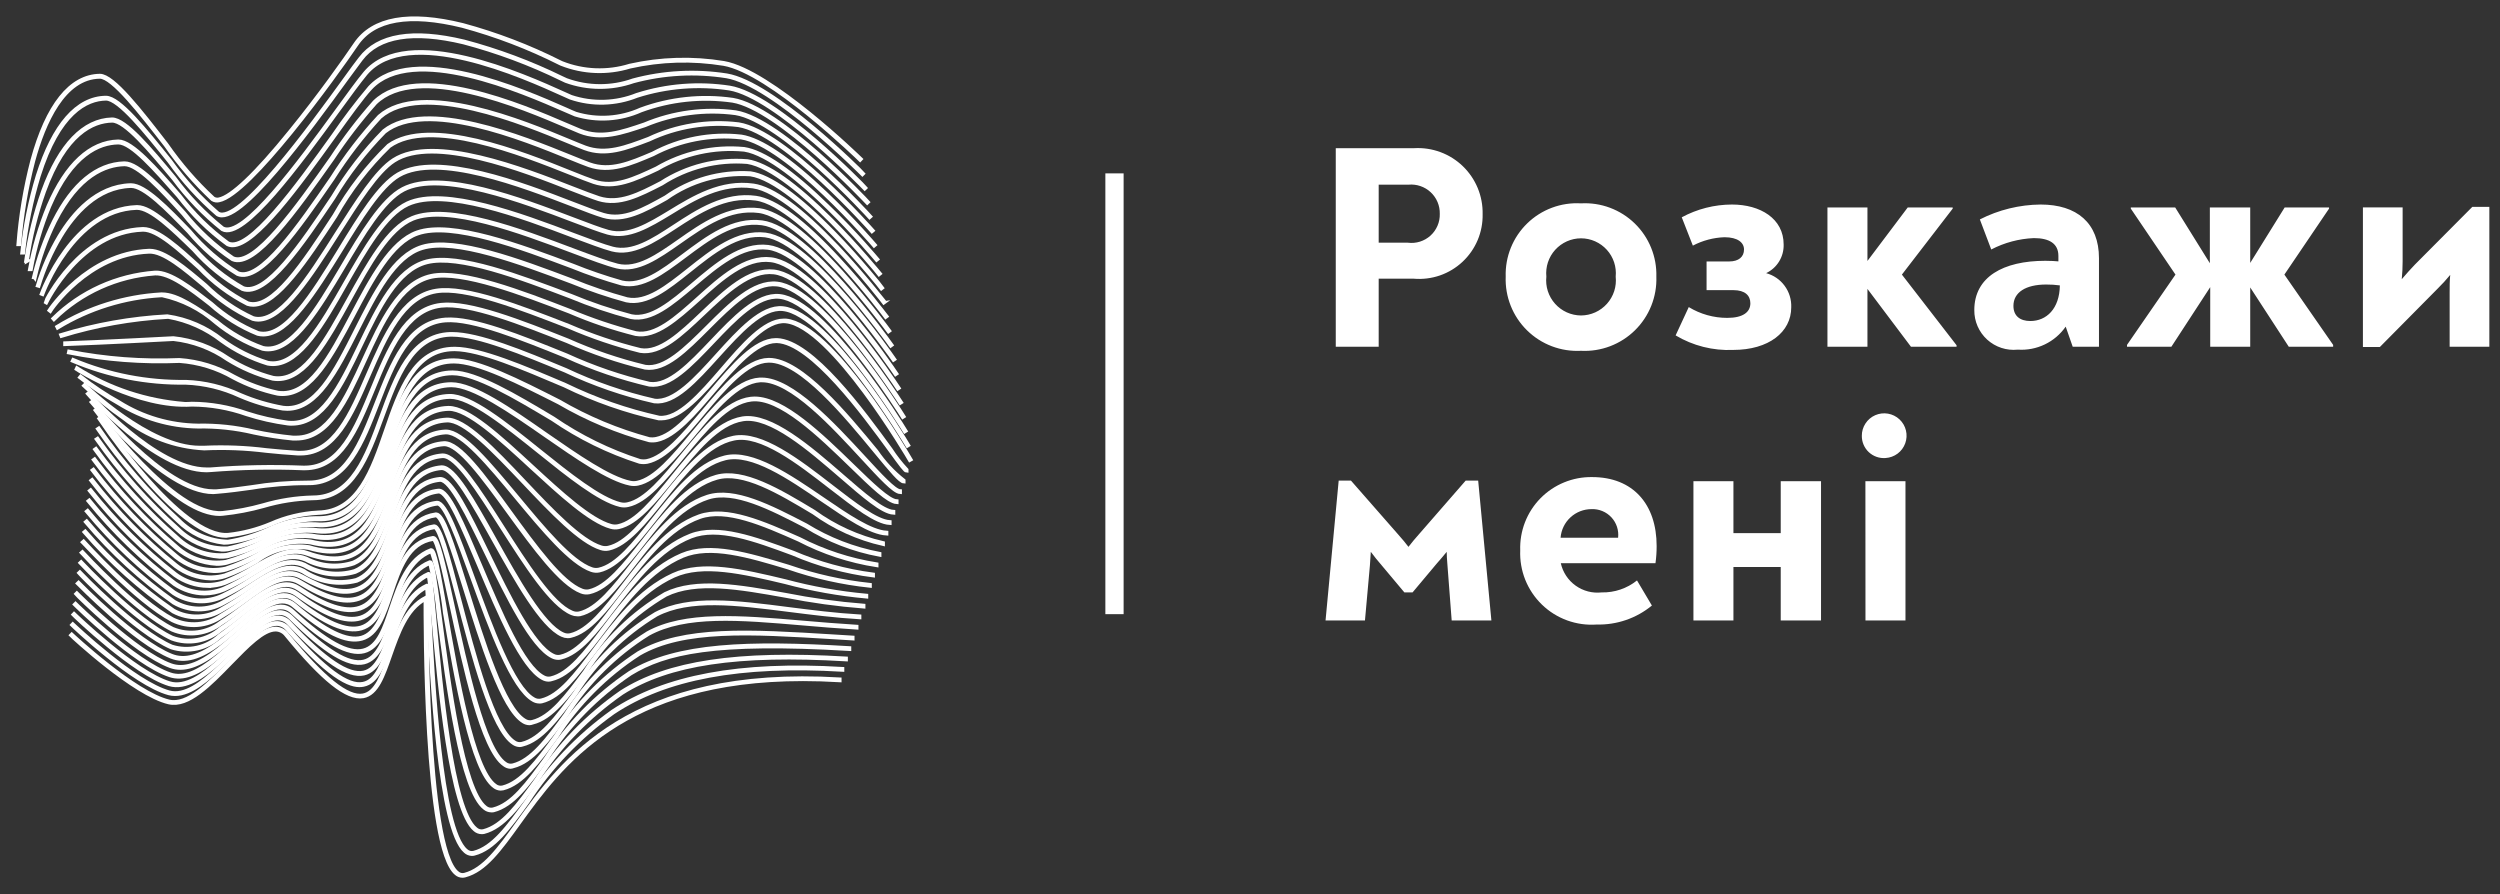 <svg width="137" height="49" viewBox="0 0 137 49" fill="none" xmlns="http://www.w3.org/2000/svg">
<rect x="0" y="0" width="137" height="49" fill="#333333" stroke="none"/>
<path d="M25.336 48C25.217 47.998 25.103 47.955 25.012 47.879C23.263 46.52 23.312 33.871 23.312 32.822C22.272 33.372 21.812 34.712 21.394 35.894C20.994 37.038 20.655 38.025 19.903 38.161C19.027 38.317 17.689 37.251 15.687 34.805C15.622 34.717 15.539 34.645 15.443 34.593C15.347 34.541 15.24 34.511 15.131 34.505H15.099C14.428 34.505 13.567 35.391 12.655 36.327C11.5 37.516 10.311 38.745 9.246 38.496C7.352 38.053 3.92 34.846 3.888 34.812L3.931 34.767C3.965 34.799 7.383 37.995 9.257 38.436C10.286 38.677 11.471 37.46 12.615 36.284C13.535 35.338 14.405 34.443 15.101 34.443H15.135C15.253 34.451 15.368 34.484 15.471 34.541C15.575 34.597 15.665 34.676 15.735 34.771C17.723 37.198 19.046 38.257 19.894 38.105C20.618 37.975 20.959 37.005 21.347 35.879C21.773 34.669 22.242 33.297 23.335 32.749L23.38 32.728V32.777C23.38 32.913 23.303 46.466 25.065 47.836C25.118 47.884 25.183 47.918 25.253 47.934C25.323 47.951 25.396 47.949 25.465 47.93C26.53 47.651 27.336 46.53 28.365 45.107C30.819 41.698 34.531 36.551 46.017 37.224V37.286C45.318 37.245 44.647 37.224 44.004 37.224C34.118 37.224 30.718 41.943 28.419 45.133C27.388 46.565 26.574 47.69 25.489 47.979C25.439 47.994 25.388 48.001 25.336 48Z" fill="white" stroke="white" stroke-width="0.2"/>
<path d="M25.862 46.805C25.727 46.801 25.599 46.749 25.5 46.658C24.085 45.458 23.663 37.19 23.482 33.658C23.444 32.906 23.412 32.301 23.39 32.167C22.301 32.695 21.835 34.053 21.421 35.252C21.027 36.396 20.688 37.383 19.915 37.534C19.37 37.641 18.343 37.442 15.754 34.489C15.686 34.403 15.6 34.332 15.502 34.281C15.404 34.231 15.297 34.202 15.187 34.197H15.159C14.484 34.197 13.627 35.049 12.722 35.94C12.454 36.206 12.174 36.481 11.897 36.74C11.081 37.494 10.131 38.231 9.253 37.997C7.335 37.486 3.978 34.279 3.946 34.247L3.989 34.202C4.023 34.234 7.379 37.43 9.271 37.937C10.123 38.167 11.056 37.437 11.86 36.695C12.137 36.439 12.414 36.164 12.682 35.895C13.611 34.977 14.482 34.11 15.194 34.135C15.311 34.141 15.426 34.172 15.53 34.225C15.635 34.278 15.727 34.353 15.801 34.444C17.757 36.675 19.059 37.644 19.901 37.467C20.64 37.322 20.966 36.351 21.36 35.224C21.786 34.003 22.26 32.616 23.39 32.088H23.403C23.454 32.088 23.458 32.088 23.537 33.652C23.716 37.176 24.137 45.43 25.537 46.608C25.593 46.661 25.661 46.7 25.735 46.721C25.809 46.741 25.888 46.743 25.963 46.725C27.018 46.45 27.827 45.332 28.85 43.915C30.101 41.996 31.698 40.327 33.561 38.993C36.442 37.075 40.561 36.313 46.168 36.649V36.711C40.577 36.379 36.468 37.137 33.598 39.055C31.743 40.381 30.154 42.043 28.911 43.955C27.88 45.38 27.064 46.512 25.988 46.789C25.947 46.8 25.904 46.805 25.862 46.805Z" fill="white" stroke="white" stroke-width="0.2"/>
<path d="M26.388 45.612C26.256 45.609 26.13 45.56 26.03 45.474C24.707 44.409 24.081 37.557 23.742 33.874C23.633 32.683 23.529 31.648 23.476 31.511C22.343 32.018 21.876 33.384 21.454 34.611C21.079 35.711 20.723 36.742 19.935 36.916C19.072 37.103 17.77 36.232 15.835 34.176C15.763 34.092 15.674 34.024 15.574 33.976C15.475 33.928 15.366 33.901 15.255 33.897H15.232C14.552 33.897 13.702 34.707 12.803 35.561C12.518 35.832 12.223 36.113 11.927 36.373C11.166 37.042 10.18 37.773 9.274 37.5C7.356 36.92 4.048 33.716 4.016 33.682L4.059 33.637C4.093 33.669 7.387 36.865 9.292 37.437C10.168 37.703 11.137 36.981 11.885 36.323C12.179 36.063 12.475 35.784 12.759 35.511C13.667 34.646 14.525 33.83 15.23 33.83H15.256C15.375 33.835 15.491 33.864 15.598 33.916C15.705 33.967 15.8 34.04 15.878 34.13C17.796 36.169 19.078 37.03 19.926 36.853C20.682 36.689 21.015 35.715 21.4 34.588C21.826 33.354 22.3 31.957 23.475 31.445H23.488C23.573 31.445 23.612 31.745 23.808 33.87C24.145 37.543 24.769 44.382 26.073 45.428C26.13 45.48 26.198 45.517 26.272 45.536C26.346 45.556 26.424 45.557 26.499 45.539C27.545 45.268 28.357 44.154 29.382 42.739C30.61 40.848 32.194 39.214 34.046 37.928C36.603 36.296 40.41 35.728 46.363 36.079V36.141C40.423 35.787 36.635 36.354 34.082 37.98C32.236 39.264 30.658 40.894 29.435 42.78C28.402 44.203 27.586 45.326 26.518 45.601C26.475 45.61 26.432 45.614 26.388 45.612V45.612Z" fill="white" stroke="white" stroke-width="0.2"/>
<path d="M26.912 44.418C26.784 44.414 26.661 44.368 26.563 44.286C25.285 43.323 24.543 37.596 24.045 33.808C23.963 32.812 23.802 31.825 23.564 30.855C22.379 31.339 21.904 32.732 21.485 33.961C21.108 35.061 20.754 36.107 19.945 36.305C19.093 36.505 17.814 35.73 15.925 33.861C15.164 33.107 14.061 34.115 12.895 35.182C12.595 35.459 12.279 35.747 11.964 36.009C10.848 36.942 10.027 37.251 9.305 37.009C7.373 36.37 4.128 33.157 4.096 33.125L4.139 33.082C4.171 33.114 7.405 36.31 9.325 36.951C10.025 37.188 10.816 36.883 11.925 35.965C12.238 35.703 12.551 35.417 12.854 35.14C14.043 34.053 15.166 33.024 15.969 33.821C17.838 35.675 19.097 36.446 19.934 36.25C20.71 36.067 21.061 35.04 21.425 33.95C21.851 32.704 22.33 31.293 23.556 30.801H23.567C23.703 30.801 23.81 31.538 24.11 33.809C24.577 37.359 25.356 43.299 26.603 44.249C26.661 44.298 26.73 44.333 26.804 44.35C26.878 44.367 26.955 44.367 27.029 44.349C28.069 44.085 28.88 42.971 29.907 41.562C31.11 39.699 32.679 38.1 34.52 36.862C37.096 35.294 41.031 35.183 46.549 35.511V35.573C39.124 35.13 36.454 35.758 34.556 36.915C32.719 38.147 31.154 39.742 29.956 41.602C28.921 43.021 28.105 44.142 27.044 44.412C27 44.419 26.956 44.422 26.912 44.418V44.418Z" fill="white" stroke="white" stroke-width="0.2"/>
<path d="M27.438 43.226C27.313 43.222 27.192 43.179 27.093 43.102C25.864 42.22 25.001 37.22 24.372 33.57C24.248 32.426 24.003 31.299 23.643 30.206C22.414 30.668 21.943 32.079 21.512 33.323C21.133 34.435 20.773 35.488 19.942 35.699C19.111 35.91 17.842 35.23 16.009 33.541C15.231 32.823 14.14 33.782 12.986 34.798C12.664 35.081 12.332 35.373 11.997 35.64C10.908 36.492 10.06 36.778 9.332 36.507C7.391 35.789 4.195 32.585 4.168 32.551L4.211 32.508C4.243 32.54 7.411 35.736 9.348 36.445C10.057 36.707 10.884 36.445 11.954 35.593C12.286 35.329 12.619 35.037 12.94 34.754C14.116 33.721 15.226 32.743 16.04 33.499C17.855 35.174 19.087 35.853 19.915 35.642C20.743 35.431 21.068 34.404 21.44 33.298C21.866 32.039 22.356 30.611 23.62 30.141H23.631C23.825 30.141 24.025 31.251 24.424 33.55C25.016 36.984 25.915 42.177 27.124 43.044C27.183 43.092 27.251 43.127 27.325 43.144C27.399 43.161 27.476 43.161 27.55 43.144C28.583 42.884 29.438 41.719 30.426 40.374C31.608 38.541 33.163 36.977 34.99 35.785C37.442 34.362 41.083 34.585 45.69 34.869L46.728 34.933V34.995L45.69 34.931C41.09 34.648 37.46 34.431 35.022 35.839C33.197 37.019 31.646 38.579 30.477 40.411C29.482 41.77 28.621 42.944 27.567 43.211C27.525 43.221 27.482 43.226 27.438 43.226V43.226Z" fill="white" stroke="white" stroke-width="0.2"/>
<path d="M27.968 42.03C27.847 42.023 27.731 41.978 27.636 41.904C26.436 41.094 25.454 36.526 24.736 33.19C24.35 31.396 23.95 29.54 23.736 29.54C22.355 29.753 21.882 31.181 21.426 32.553C21.047 33.693 20.689 34.769 19.826 35.007C18.963 35.245 17.81 34.666 16.106 33.207C15.306 32.525 14.233 33.435 13.093 34.4C12.752 34.688 12.401 34.986 12.045 35.252C10.969 36.057 10.127 36.292 9.373 35.989C7.415 35.207 4.294 32.003 4.26 31.971L4.305 31.928C4.337 31.96 7.448 35.156 9.395 35.928C10.122 36.22 10.95 35.988 12.007 35.197C12.361 34.931 12.712 34.634 13.053 34.345C14.212 33.363 15.309 32.428 16.147 33.152C17.811 34.577 19.01 35.163 19.812 34.94C20.614 34.717 20.999 33.649 21.372 32.524C21.834 31.135 22.312 29.699 23.731 29.471H23.742C23.993 29.471 24.281 30.749 24.807 33.171C25.523 36.497 26.507 41.054 27.681 41.847C27.741 41.892 27.81 41.924 27.884 41.94C27.958 41.955 28.034 41.954 28.107 41.936C29.134 41.68 29.993 40.517 30.983 39.166C32.136 37.359 33.677 35.831 35.493 34.692C37.53 33.573 40.53 33.814 43.977 34.11C44.932 34.191 45.92 34.276 46.943 34.338V34.4C45.918 34.338 44.932 34.255 43.975 34.172C40.538 33.878 37.568 33.622 35.525 34.747C33.715 35.881 32.181 37.406 31.034 39.208C30.034 40.565 29.172 41.737 28.124 41.997C28.074 42.016 28.021 42.027 27.968 42.03V42.03Z" fill="white" stroke="white" stroke-width="0.2"/>
<path d="M28.484 40.839C28.363 40.836 28.246 40.798 28.147 40.73C26.977 39.986 25.927 35.972 25.088 32.743C24.57 30.764 24.082 28.895 23.81 28.895C22.395 29.108 21.91 30.538 21.449 31.925C21.061 33.084 20.695 34.179 19.802 34.443C18.988 34.684 17.802 34.179 16.18 32.892C15.366 32.253 14.303 33.105 13.18 34.023C12.82 34.317 12.447 34.623 12.068 34.875C11.716 35.205 11.282 35.436 10.812 35.543C10.341 35.65 9.85 35.629 9.39 35.484C7.417 34.632 4.36 31.436 4.33 31.4L4.375 31.357C4.405 31.389 7.456 34.585 9.416 35.428C9.866 35.57 10.346 35.589 10.806 35.483C11.267 35.378 11.69 35.151 12.034 34.828C12.411 34.562 12.782 34.259 13.142 33.976C14.286 33.045 15.366 32.165 16.221 32.843C17.821 34.121 18.991 34.618 19.783 34.383C20.635 34.127 21.006 33.047 21.389 31.903C21.86 30.503 22.346 29.048 23.797 28.833C24.108 28.833 24.497 30.25 25.141 32.728C25.98 35.939 27.024 39.936 28.179 40.671C28.24 40.715 28.309 40.745 28.383 40.759C28.456 40.773 28.532 40.772 28.605 40.754C29.626 40.503 30.486 39.341 31.483 37.997C32.613 36.218 34.138 34.724 35.94 33.631C37.777 32.677 40.312 32.992 43.25 33.373C44.492 33.531 45.775 33.695 47.102 33.773V33.835C45.773 33.756 44.488 33.592 43.246 33.435C40.319 33.062 37.792 32.74 35.972 33.686C34.179 34.774 32.661 36.261 31.536 38.032C30.536 39.387 29.665 40.557 28.624 40.812C28.579 40.827 28.532 40.836 28.484 40.839V40.839Z" fill="white" stroke="white" stroke-width="0.2"/>
<path d="M29.015 39.642C28.898 39.639 28.784 39.605 28.685 39.542C27.528 38.85 26.385 35.176 25.468 32.223C24.829 30.18 24.232 28.249 23.885 28.249H23.872C22.421 28.449 21.931 29.898 21.456 31.304C21.056 32.486 20.678 33.604 19.756 33.893C18.951 34.149 17.804 33.718 16.256 32.581C15.423 31.97 14.424 32.751 13.273 33.646C12.894 33.946 12.5 34.251 12.097 34.517C11.733 34.83 11.292 35.039 10.82 35.123C10.348 35.207 9.861 35.163 9.412 34.996C7.428 34.076 4.431 30.875 4.401 30.844L4.446 30.801C4.476 30.833 7.467 34.025 9.438 34.939C9.878 35.102 10.354 35.144 10.815 35.06C11.277 34.977 11.708 34.771 12.063 34.464C12.463 34.2 12.856 33.893 13.235 33.597C14.362 32.715 15.427 31.897 16.299 32.532C17.842 33.659 18.964 34.085 19.759 33.838C20.65 33.557 21.022 32.455 21.417 31.281C21.899 29.858 22.395 28.388 23.882 28.181H23.901C24.276 28.181 24.753 29.643 25.544 32.197C26.458 35.139 27.596 38.797 28.744 39.479C28.806 39.521 28.876 39.549 28.949 39.562C29.022 39.576 29.098 39.573 29.17 39.556C30.186 39.309 31.051 38.148 32.053 36.805C33.161 35.056 34.669 33.596 36.453 32.544C38.153 31.715 40.531 32.144 43.053 32.593C44.464 32.874 45.891 33.072 47.325 33.185V33.247C45.888 33.134 44.459 32.936 43.045 32.655C40.533 32.205 38.16 31.779 36.483 32.6C34.708 33.644 33.208 35.094 32.105 36.833C31.097 38.186 30.226 39.353 29.188 39.603C29.133 39.625 29.074 39.638 29.015 39.642V39.642Z" fill="white" stroke="white" stroke-width="0.2"/>
<path d="M29.55 38.453C29.436 38.451 29.324 38.419 29.226 38.361C28.08 37.722 26.904 34.492 25.866 31.643C25.11 29.568 24.396 27.606 23.976 27.606H23.959C22.468 27.789 21.967 29.266 21.479 30.693C21.068 31.899 20.679 33.037 19.728 33.358C18.935 33.624 17.828 33.269 16.349 32.267C15.497 31.692 14.512 32.429 13.366 33.285C12.966 33.585 12.552 33.896 12.126 34.161C11.749 34.452 11.3 34.638 10.828 34.7C10.355 34.761 9.874 34.695 9.435 34.51C7.435 33.521 4.503 30.323 4.473 30.291L4.518 30.251C4.548 30.283 7.477 33.474 9.463 34.457C9.893 34.638 10.364 34.701 10.826 34.64C11.289 34.579 11.727 34.396 12.096 34.11C12.522 33.848 12.931 33.537 13.332 33.239C14.442 32.406 15.49 31.62 16.379 32.218C17.843 33.207 18.936 33.56 19.705 33.3C20.625 32.991 21.011 31.864 21.405 30.673C21.899 29.226 22.405 27.733 23.936 27.545H23.957C24.421 27.545 25.08 29.345 25.906 31.623C26.888 34.323 28.111 37.678 29.238 38.309C29.301 38.348 29.371 38.375 29.444 38.387C29.517 38.399 29.592 38.396 29.664 38.379C30.674 38.136 31.543 36.979 32.551 35.637C33.704 34.101 35.01 32.362 36.895 31.499C38.495 30.766 40.702 31.286 43.035 31.844C44.491 32.235 45.978 32.501 47.479 32.637V32.699C45.975 32.562 44.485 32.296 43.026 31.904C40.704 31.352 38.511 30.839 36.926 31.555C35.055 32.407 33.754 34.144 32.607 35.673C31.593 37.024 30.717 38.189 29.686 38.443C29.641 38.452 29.596 38.455 29.55 38.453V38.453Z" fill="white" stroke="white" stroke-width="0.2"/>
<path d="M30.063 37.255C29.952 37.253 29.843 37.224 29.746 37.17C28.608 36.578 27.356 33.614 26.252 30.991C25.372 28.909 24.552 26.943 24.045 26.943H24.026C22.498 27.113 21.979 28.618 21.469 30.073C21.043 31.307 20.64 32.473 19.662 32.821C18.884 33.098 17.823 32.81 16.417 31.939C15.543 31.398 14.576 32.097 13.456 32.906C13.036 33.22 12.6 33.512 12.15 33.782C11.76 34.055 11.304 34.218 10.829 34.256C10.354 34.293 9.878 34.203 9.45 33.995C7.441 32.93 4.567 29.734 4.537 29.708L4.582 29.668C4.612 29.7 7.482 32.889 9.482 33.942C9.902 34.143 10.367 34.229 10.831 34.191C11.294 34.154 11.74 33.995 12.122 33.729C12.57 33.46 13.004 33.168 13.422 32.855C14.513 32.067 15.553 31.325 16.452 31.886C17.841 32.738 18.885 33.032 19.652 32.762C20.602 32.423 21.001 31.271 21.423 30.052C21.932 28.58 22.458 27.052 24.023 26.882C24.564 26.822 25.333 28.652 26.313 30.966C27.413 33.566 28.657 36.523 29.779 37.104C29.904 37.176 30.051 37.198 30.192 37.166C31.198 36.927 32.073 35.766 33.085 34.43C34.235 32.909 35.539 31.183 37.37 30.407C38.915 29.753 40.992 30.381 43.201 31.046C44.65 31.548 46.151 31.883 47.675 32.046V32.108C46.151 31.945 44.65 31.609 43.201 31.108C41.007 30.445 38.94 29.83 37.412 30.469C35.599 31.238 34.299 32.955 33.151 34.469C32.13 35.818 31.251 36.983 30.221 37.228C30.17 37.244 30.117 37.253 30.063 37.255V37.255Z" fill="white" stroke="white" stroke-width="0.2"/>
<path d="M30.587 36.061C30.479 36.059 30.372 36.033 30.276 35.984C29.145 35.436 27.822 32.718 26.654 30.321C25.648 28.254 24.696 26.303 24.125 26.303H24.102C22.53 26.459 21.993 27.997 21.473 29.484C21.032 30.747 20.621 31.941 19.609 32.32C18.851 32.605 17.836 32.382 16.509 31.632C15.616 31.132 14.664 31.788 13.56 32.55C13.12 32.867 12.662 33.159 12.188 33.424C11.786 33.676 11.324 33.817 10.85 33.833C10.376 33.848 9.906 33.738 9.488 33.513C7.689 32.273 6.055 30.811 4.624 29.16L4.671 29.12C6.097 30.765 7.726 32.224 9.518 33.46C9.927 33.682 10.388 33.791 10.854 33.774C11.319 33.758 11.771 33.618 12.164 33.368C12.635 33.104 13.091 32.813 13.53 32.497C14.595 31.756 15.616 31.052 16.543 31.577C17.853 32.316 18.85 32.54 19.594 32.261C20.574 31.892 20.985 30.712 21.422 29.461C21.948 27.961 22.487 26.399 24.102 26.24H24.13C24.741 26.24 25.658 28.121 26.714 30.288C27.877 32.676 29.196 35.388 30.308 35.923C30.434 35.99 30.58 36.009 30.719 35.978C31.719 35.741 32.602 34.587 33.619 33.249C34.767 31.743 36.069 30.034 37.842 29.342C39.342 28.756 41.342 29.495 43.462 30.279C44.862 30.878 46.337 31.282 47.847 31.479V31.541C46.332 31.347 44.851 30.943 43.447 30.341C41.342 29.561 39.352 28.826 37.871 29.404C36.113 30.09 34.818 31.79 33.671 33.29C32.644 34.639 31.753 35.802 30.733 36.043C30.685 36.055 30.636 36.061 30.587 36.061V36.061Z" fill="white" stroke="white" stroke-width="0.2"/>
<path d="M31.11 34.873C31.006 34.871 30.904 34.847 30.81 34.803C29.683 34.303 28.292 31.803 27.062 29.609C25.929 27.579 24.855 25.659 24.207 25.659H24.179C22.562 25.802 22.004 27.376 21.465 28.902C21.007 30.202 20.574 31.42 19.547 31.832C19.047 31.959 18.526 31.98 18.017 31.892C17.508 31.803 17.024 31.609 16.596 31.321C15.682 30.854 14.747 31.474 13.662 32.195C13.202 32.515 12.721 32.805 12.224 33.064C11.808 33.293 11.339 33.41 10.864 33.404C10.389 33.397 9.924 33.267 9.514 33.026C7.731 31.759 6.114 30.274 4.701 28.605L4.748 28.565C6.158 30.229 7.771 31.709 9.548 32.973C9.949 33.208 10.405 33.335 10.87 33.342C11.335 33.348 11.794 33.233 12.201 33.009C12.696 32.751 13.175 32.462 13.633 32.144C14.685 31.444 15.683 30.785 16.626 31.268C17.045 31.554 17.521 31.747 18.021 31.835C18.521 31.923 19.034 31.903 19.526 31.777C20.532 31.377 20.96 30.166 21.414 28.884C21.959 27.341 22.524 25.748 24.184 25.601H24.216C24.902 25.601 25.933 27.448 27.126 29.583C28.349 31.773 29.736 34.255 30.844 34.752C30.971 34.814 31.115 34.831 31.253 34.801C32.253 34.569 33.181 33.359 34.165 32.076C35.311 30.585 36.611 28.893 38.324 28.286C39.815 27.76 41.837 28.659 43.804 29.53C45.133 30.217 46.563 30.686 48.04 30.919V30.981C46.553 30.749 45.114 30.276 43.779 29.581C41.823 28.716 39.801 27.821 38.344 28.339C36.644 28.939 35.361 30.625 34.213 32.11C33.178 33.457 32.285 34.62 31.264 34.856C31.213 34.868 31.162 34.874 31.11 34.873V34.873Z" fill="white" stroke="white" stroke-width="0.2"/>
<path d="M31.631 33.674C31.53 33.673 31.43 33.652 31.337 33.612C30.212 33.15 28.817 30.964 27.468 28.852C26.205 26.873 25.011 25.002 24.283 25.002H24.251C22.585 25.13 22.005 26.749 21.451 28.317C20.997 29.595 20.526 30.899 19.472 31.345C19.007 31.484 18.517 31.525 18.035 31.465C17.553 31.404 17.089 31.245 16.672 30.996C15.737 30.57 14.818 31.152 13.755 31.827C13.276 32.146 12.774 32.431 12.255 32.679C11.823 32.889 11.344 32.985 10.865 32.956C10.385 32.927 9.921 32.775 9.518 32.514C7.753 31.219 6.153 29.712 4.754 28.027L4.801 27.989C6.196 29.668 7.79 31.171 9.55 32.463C9.942 32.715 10.393 32.863 10.858 32.892C11.324 32.92 11.789 32.829 12.209 32.627C12.725 32.378 13.224 32.094 13.7 31.775C14.733 31.117 15.711 30.497 16.683 30.94C17.092 31.184 17.548 31.341 18.021 31.401C18.493 31.461 18.974 31.423 19.431 31.289C20.462 30.863 20.905 29.612 21.376 28.306C21.943 26.721 22.529 25.082 24.233 24.95H24.267C25.03 24.95 26.234 26.836 27.505 28.828C28.847 30.928 30.236 33.108 31.34 33.564C31.468 33.621 31.61 33.637 31.747 33.607C32.742 33.379 33.679 32.169 34.672 30.888C35.818 29.414 37.118 27.745 38.773 27.214C40.243 26.745 42.237 27.779 44.168 28.78C45.406 29.544 46.772 30.074 48.201 30.346V30.408C46.765 30.141 45.392 29.608 44.153 28.836C42.235 27.841 40.253 26.814 38.805 27.274C37.169 27.796 35.878 29.46 34.74 30.928C33.74 32.217 32.795 33.436 31.781 33.668C31.731 33.676 31.681 33.678 31.631 33.674V33.674Z" fill="white" stroke="white" stroke-width="0.2"/>
<path d="M11.204 32.53C10.617 32.522 10.046 32.342 9.559 32.014C7.811 30.69 6.228 29.161 4.844 27.459L4.891 27.421C6.27 29.118 7.848 30.643 9.591 31.963C9.975 32.232 10.421 32.4 10.887 32.452C11.353 32.503 11.825 32.436 12.258 32.257C12.802 32.014 13.325 31.73 13.824 31.405C14.838 30.789 15.797 30.205 16.779 30.605C17.175 30.813 17.608 30.939 18.054 30.975C18.499 31.012 18.948 30.958 19.372 30.818C20.425 30.349 20.885 29.073 21.372 27.718C21.962 26.084 22.572 24.396 24.327 24.279C25.162 24.226 26.509 26.071 27.927 28.025C29.345 29.979 30.778 31.939 31.886 32.356C32.013 32.407 32.152 32.42 32.286 32.392C33.277 32.168 34.223 30.958 35.226 29.68C36.368 28.221 37.663 26.569 39.255 26.12C40.727 25.707 42.7 26.887 44.607 28.037C45.74 28.86 47.028 29.444 48.393 29.756V29.818C47.018 29.506 45.72 28.918 44.579 28.09C42.679 26.954 40.721 25.78 39.279 26.19C37.705 26.633 36.418 28.278 35.279 29.729C34.271 31.007 33.317 32.235 32.296 32.463C32.148 32.495 31.995 32.482 31.855 32.425C30.728 31.999 29.275 30.005 27.869 28.074C26.463 26.143 25.159 24.352 24.351 24.352H24.317C22.602 24.465 21.999 26.135 21.417 27.752C20.946 29.052 20.46 30.402 19.384 30.882C18.953 31.03 18.496 31.087 18.042 31.051C17.588 31.014 17.146 30.884 16.744 30.669C15.79 30.279 14.888 30.829 13.844 31.464C13.342 31.789 12.816 32.074 12.27 32.316C11.932 32.456 11.57 32.528 11.204 32.53V32.53Z" fill="white" stroke="white" stroke-width="0.2"/>
<path d="M11.378 32.117C10.733 32.102 10.108 31.893 9.584 31.517C7.852 30.166 6.285 28.615 4.918 26.896L4.965 26.858C6.329 28.572 7.891 30.119 9.618 31.466C9.995 31.75 10.436 31.937 10.902 32.011C11.368 32.086 11.845 32.045 12.292 31.892C12.859 31.664 13.406 31.388 13.926 31.067C14.921 30.49 15.858 29.946 16.86 30.302C19.826 31.367 20.565 29.326 21.345 27.176C21.959 25.489 22.591 23.742 24.402 23.641H24.436C25.352 23.641 26.801 25.386 28.336 27.231C29.795 28.987 31.302 30.802 32.416 31.181C32.544 31.228 32.683 31.237 32.816 31.209C33.805 30.996 34.759 29.782 35.771 28.503C36.971 26.992 38.202 25.431 39.734 25.058C41.225 24.698 43.271 26.102 45.082 27.34C46.431 28.263 47.707 29.134 48.582 29.185V29.247C47.687 29.194 46.407 28.318 45.049 27.391C43.249 26.16 41.214 24.766 39.749 25.12C38.238 25.486 37.009 27.038 35.82 28.544C34.802 29.822 33.841 31.044 32.837 31.271C32.695 31.301 32.547 31.29 32.411 31.241C31.282 30.855 29.767 29.034 28.303 27.272C26.78 25.438 25.339 23.703 24.453 23.703H24.417C22.647 23.803 22.017 25.527 21.417 27.197C20.661 29.281 19.877 31.437 16.853 30.359C15.879 30.012 14.995 30.525 13.97 31.12C13.447 31.443 12.898 31.72 12.327 31.949C12.022 32.061 11.7 32.116 11.375 32.113L11.378 32.117Z" fill="white" stroke="white" stroke-width="0.2"/>
<path d="M11.553 31.706C10.852 31.684 10.174 31.445 9.614 31.022C7.898 29.645 6.348 28.072 4.997 26.335L5.046 26.297C6.393 28.029 7.936 29.599 9.646 30.974C10.016 31.273 10.453 31.48 10.919 31.575C11.385 31.671 11.868 31.653 12.326 31.524C12.916 31.311 13.486 31.043 14.026 30.724C14.435 30.409 14.904 30.18 15.404 30.052C15.905 29.924 16.426 29.898 16.936 29.978C19.776 30.845 20.522 28.796 21.312 26.629C21.951 24.88 22.612 23.073 24.474 22.988C25.465 22.945 27.056 24.622 28.735 26.397C30.25 27.997 31.818 29.646 32.935 29.989C33.064 30.031 33.202 30.039 33.335 30.01C34.319 29.797 35.284 28.587 36.305 27.31C37.498 25.819 38.732 24.276 40.2 23.98C41.706 23.68 43.762 25.258 45.578 26.669C46.837 27.643 48.026 28.561 48.759 28.606V28.668C48.007 28.623 46.865 27.741 45.544 26.719C43.744 25.319 41.696 23.736 40.218 24.041C38.773 24.333 37.546 25.867 36.36 27.35C35.331 28.628 34.36 29.85 33.36 30.071C33.218 30.101 33.072 30.093 32.934 30.048C31.801 29.701 30.228 28.048 28.707 26.441C27.03 24.675 25.447 23.004 24.486 23.049C22.66 23.132 22.008 24.92 21.377 26.649C20.612 28.749 19.822 30.91 16.926 30.037C16.424 29.956 15.911 29.98 15.419 30.105C14.926 30.231 14.465 30.457 14.063 30.768C13.518 31.091 12.944 31.363 12.348 31.578C12.091 31.663 11.823 31.706 11.553 31.706V31.706Z" fill="white" stroke="white" stroke-width="0.2"/>
<path d="M11.727 31.301C10.965 31.269 10.233 30.997 9.635 30.525C7.934 29.121 6.401 27.526 5.067 25.77L5.116 25.734C6.447 27.485 7.975 29.077 9.671 30.477C10.036 30.79 10.469 31.014 10.936 31.132C11.402 31.25 11.89 31.258 12.36 31.155C12.979 30.956 13.575 30.695 14.141 30.375C14.977 29.78 16.008 29.527 17.024 29.666C19.74 30.354 20.49 28.29 21.285 26.104C21.948 24.289 22.629 22.412 24.555 22.346H24.591C25.656 22.346 27.361 23.908 29.148 25.559C30.72 27.008 32.348 28.506 33.475 28.812C33.605 28.85 33.742 28.855 33.875 28.827C34.857 28.614 35.831 27.41 36.858 26.136C38.049 24.666 39.278 23.153 40.693 22.921C42.233 22.676 44.398 24.555 46.137 26.066C47.337 27.108 48.374 28.009 48.962 28.043V28.105C48.353 28.069 47.309 27.161 46.101 26.113C44.371 24.622 42.219 22.742 40.709 22.983C39.328 23.196 38.109 24.715 36.921 26.183C35.883 27.461 34.903 28.678 33.9 28.895C33.759 28.925 33.613 28.92 33.474 28.88C32.332 28.569 30.704 27.067 29.123 25.614C27.423 24.042 25.652 22.414 24.606 22.414H24.572C22.686 22.48 22.015 24.332 21.357 26.134C20.586 28.25 19.787 30.434 17.021 29.734C16.02 29.6 15.006 29.85 14.183 30.434C13.614 30.756 13.014 31.019 12.391 31.218C12.175 31.277 11.951 31.305 11.727 31.301V31.301Z" fill="white" stroke="white" stroke-width="0.2"/>
<path d="M11.865 30.905C11.052 30.858 10.276 30.55 9.653 30.025C7.968 28.594 6.452 26.976 5.134 25.201L5.183 25.165C6.498 26.934 8.009 28.548 9.689 29.976C10.05 30.303 10.481 30.545 10.948 30.684C11.415 30.824 11.907 30.857 12.389 30.781C13.035 30.6 13.659 30.347 14.249 30.029C15.091 29.479 16.098 29.236 17.098 29.343C19.691 29.865 20.481 27.685 21.246 25.578C21.932 23.69 22.639 21.743 24.627 21.69C25.769 21.664 27.687 23.198 29.542 24.69C31.174 25.998 32.864 27.353 34.001 27.624C34.133 27.655 34.269 27.655 34.401 27.624C35.381 27.411 36.365 26.214 37.401 24.942C38.588 23.491 39.817 21.993 41.157 21.842C41.223 21.834 41.29 21.831 41.357 21.831C42.927 21.831 45.017 23.861 46.709 25.506C47.774 26.541 48.695 27.436 49.14 27.462V27.524C48.671 27.496 47.787 26.638 46.669 25.551C44.916 23.851 42.73 21.716 41.169 21.903C39.852 22.054 38.634 23.544 37.453 24.984C36.405 26.262 35.414 27.472 34.415 27.684C34.275 27.717 34.129 27.717 33.989 27.684C32.839 27.411 31.145 26.052 29.515 24.74C27.685 23.274 25.795 21.757 24.67 21.757H24.64C22.695 21.806 21.994 23.736 21.316 25.605C20.543 27.736 19.739 29.943 17.097 29.41C16.11 29.303 15.116 29.545 14.287 30.092C13.692 30.412 13.064 30.666 12.414 30.848C12.236 30.89 12.054 30.91 11.871 30.908L11.865 30.905Z" fill="white" stroke="white" stroke-width="0.2"/>
<path d="M12.024 30.515C11.156 30.45 10.333 30.104 9.68 29.529C8.006 28.072 6.505 26.428 5.206 24.629L5.255 24.593C6.555 26.38 8.05 28.016 9.714 29.47C10.071 29.81 10.497 30.069 10.963 30.23C11.428 30.391 11.923 30.45 12.414 30.403C13.09 30.241 13.744 29.999 14.363 29.683C15.207 29.176 16.187 28.943 17.169 29.016C19.662 29.395 20.45 27.205 21.217 25.074C21.924 23.11 22.657 21.079 24.707 21.047H24.733C25.95 21.047 27.974 22.447 29.933 23.817C31.633 24.995 33.385 26.212 34.533 26.446C34.663 26.474 34.797 26.474 34.927 26.446C35.905 26.233 36.898 25.046 37.948 23.774C39.133 22.344 40.358 20.868 41.636 20.791H41.743C43.394 20.791 45.665 23.256 47.336 25.067C48.236 26.047 49.019 26.893 49.326 26.912V26.974C48.994 26.955 48.244 26.141 47.293 25.11C45.631 23.31 43.371 20.849 41.754 20.849H41.654C40.401 20.934 39.185 22.4 38.009 23.819C36.944 25.097 35.951 26.301 34.954 26.512C34.814 26.542 34.668 26.542 34.528 26.512C33.365 26.276 31.605 25.055 29.903 23.872C27.954 22.519 25.936 21.119 24.739 21.119H24.716C22.709 21.151 21.985 23.16 21.284 25.105C20.508 27.255 19.71 29.479 17.184 29.105C16.215 29.036 15.247 29.268 14.414 29.768C13.791 30.086 13.132 30.329 12.452 30.492C12.31 30.515 12.167 30.522 12.024 30.515V30.515Z" fill="white" stroke="white" stroke-width="0.2"/>
<path d="M12.162 30.129C11.247 30.044 10.385 29.657 9.714 29.029C8.058 27.548 6.575 25.885 5.293 24.071L5.344 24.037C6.623 25.846 8.103 27.505 9.754 28.982C10.11 29.335 10.533 29.611 10.999 29.794C11.465 29.977 11.964 30.063 12.464 30.047C13.174 29.905 13.864 29.674 14.516 29.359C15.358 28.898 16.31 28.677 17.269 28.72C19.636 28.944 20.429 26.72 21.196 24.576C21.925 22.531 22.687 20.417 24.796 20.402H24.809C26.087 20.402 28.239 21.68 30.309 22.916C31.774 23.924 33.377 24.713 35.07 25.257C35.2 25.282 35.333 25.282 35.462 25.257C36.438 25.044 37.439 23.857 38.5 22.596C39.68 21.19 40.9 19.735 42.122 19.713H42.143C43.899 19.713 46.385 22.73 48.032 24.73C48.444 25.337 48.947 25.876 49.523 26.33V26.392C49.329 26.381 48.867 25.83 47.995 24.773C46.354 22.781 43.881 19.773 42.153 19.773H42.115C40.926 19.794 39.715 21.237 38.542 22.634C37.477 23.912 36.465 25.108 35.47 25.314C35.333 25.34 35.192 25.34 35.055 25.314C33.355 24.771 31.743 23.981 30.272 22.97C28.205 21.739 26.072 20.464 24.799 20.464H24.786C22.715 20.477 21.969 22.571 21.247 24.595C20.474 26.764 19.673 29.007 17.259 28.779C16.311 28.749 15.372 28.97 14.536 29.418C13.88 29.735 13.186 29.968 12.471 30.11C12.369 30.125 12.265 30.131 12.162 30.129V30.129Z" fill="white" stroke="white" stroke-width="0.2"/>
<path d="M12.276 29.75C11.316 29.641 10.421 29.213 9.734 28.533C8.094 27.026 6.628 25.34 5.362 23.507L5.413 23.473C6.674 25.303 8.138 26.985 9.776 28.486C10.492 29.221 11.466 29.649 12.492 29.677C13.241 29.558 13.971 29.339 14.661 29.025C15.495 28.614 16.411 28.396 17.341 28.386C19.61 28.475 20.4 26.232 21.161 24.063C21.907 21.932 22.678 19.738 24.849 19.738C26.198 19.738 28.449 20.884 30.636 21.992C32.185 22.897 33.847 23.592 35.579 24.059C35.709 24.076 35.841 24.071 35.969 24.044C36.941 23.844 37.997 22.602 39.02 21.398C40.181 20.032 41.381 18.628 42.52 18.628H42.576C44.494 18.698 47.306 22.555 48.814 24.628C49.071 25.025 49.363 25.398 49.685 25.744V25.806C49.602 25.806 49.393 25.523 48.769 24.666C47.369 22.748 44.469 18.766 42.578 18.7H42.544C41.43 18.7 40.239 20.1 39.086 21.455C38.057 22.665 36.994 23.916 36.001 24.12C35.866 24.148 35.727 24.153 35.59 24.135C33.851 23.669 32.182 22.972 30.628 22.064C28.453 20.964 26.203 19.821 24.875 19.818C22.744 19.818 21.982 21.995 21.253 24.103C20.484 26.293 19.685 28.558 17.373 28.466H17.207C16.342 28.505 15.495 28.722 14.719 29.105C14.013 29.416 13.267 29.629 12.503 29.738C12.428 29.747 12.352 29.751 12.276 29.75V29.75Z" fill="white" stroke="white" stroke-width="0.2"/>
<path d="M12.392 29.373C11.292 29.373 9.808 28.318 7.977 26.237C7.067 25.19 6.219 24.09 5.439 22.943L5.49 22.909C5.535 22.975 9.915 29.531 12.521 29.301C13.321 29.212 14.104 29.008 14.845 28.696C15.661 28.335 16.536 28.126 17.427 28.078C19.613 28.04 20.395 25.771 21.149 23.578C21.903 21.385 22.692 19.104 24.903 19.104H24.939C26.345 19.119 28.693 20.118 30.962 21.083C32.606 21.883 34.337 22.487 36.122 22.883C37.187 22.992 38.404 21.592 39.574 20.235C40.707 18.918 41.879 17.559 42.951 17.559H43.066C45.595 17.795 49.735 24.884 49.909 25.184L49.856 25.214C49.813 25.139 45.556 17.853 43.056 17.614C41.991 17.514 40.781 18.914 39.617 20.264C38.477 21.574 37.305 22.936 36.234 22.936C36.191 22.938 36.149 22.938 36.106 22.936C34.314 22.543 32.576 21.935 30.929 21.127C28.666 20.166 26.329 19.161 24.929 19.143H24.895C22.722 19.143 21.946 21.399 21.195 23.575C20.444 25.751 19.646 28.075 17.415 28.115C16.532 28.161 15.665 28.369 14.858 28.729C14.115 29.047 13.33 29.257 12.527 29.351L12.392 29.373Z" fill="white" stroke="white" stroke-width="0.2"/>
<path d="M12.042 28.175C10.923 28.175 9.46 27.246 7.685 25.405C6.805 24.485 5.986 23.511 5.231 22.486L5.28 22.45C5.323 22.51 9.524 28.322 12.194 28.105C12.948 28.027 13.695 27.884 14.425 27.679C15.311 27.418 16.228 27.275 17.152 27.253V27.253C19.283 27.253 20.096 25.003 20.893 22.826C21.69 20.649 22.519 18.36 24.679 18.296H24.771C26.239 18.296 28.657 19.296 31.001 20.269C32.558 21.004 34.191 21.568 35.871 21.949C36.936 22.077 38.142 20.749 39.301 19.465C40.501 18.138 41.741 16.765 42.901 16.883C45.432 17.13 49.601 24.099 49.776 24.398L49.723 24.43C49.68 24.358 45.394 17.186 42.895 16.945C41.762 16.83 40.532 18.191 39.343 19.502C38.118 20.857 36.965 22.137 35.86 22.002C34.176 21.62 32.539 21.055 30.979 20.317C28.635 19.349 26.228 18.349 24.771 18.349H24.681C22.57 18.413 21.747 20.663 20.95 22.838C20.153 25.013 19.316 27.312 17.15 27.312C16.231 27.334 15.319 27.478 14.438 27.738C13.705 27.944 12.956 28.086 12.199 28.164C12.147 28.171 12.095 28.174 12.042 28.175V28.175Z" fill="white" stroke="white" stroke-width="0.2"/>
<path d="M11.687 26.977C8.936 26.977 5.059 22.077 5.02 22.036L5.069 21.998C5.107 22.049 8.969 26.915 11.687 26.915H11.857C12.545 26.862 13.176 26.772 13.775 26.689C14.798 26.52 15.832 26.436 16.869 26.438H16.922C18.94 26.438 19.764 24.307 20.636 22.072C21.488 19.901 22.351 17.655 24.411 17.506C25.922 17.395 28.525 18.45 31.043 19.468C32.508 20.139 34.036 20.662 35.605 21.028C36.66 21.169 37.814 19.963 39.014 18.701C40.214 17.439 41.5 16.085 42.725 16.215C45.256 16.479 49.455 23.325 49.632 23.615L49.581 23.647C49.538 23.577 45.22 16.535 42.721 16.275C41.521 16.151 40.273 17.468 39.061 18.742C37.849 20.016 36.698 21.235 35.592 21.086C34.019 20.719 32.486 20.195 31.018 19.522C28.623 18.553 25.905 17.455 24.418 17.564C22.407 17.707 21.544 19.933 20.707 22.087C19.87 24.241 19.007 26.487 16.936 26.487H16.883C15.847 26.484 14.812 26.567 13.789 26.736C13.18 26.821 12.547 26.909 11.857 26.964C11.803 26.973 11.746 26.977 11.687 26.977Z" fill="white" stroke="white" stroke-width="0.2"/>
<path d="M11.322 25.781C8.529 25.781 4.847 21.626 4.809 21.581L4.856 21.541C4.894 21.584 8.556 25.717 11.322 25.717H11.522C13.213 25.582 14.911 25.549 16.606 25.617H16.706C18.624 25.617 19.491 23.517 20.406 21.3C21.286 19.15 22.2 16.932 24.162 16.7C25.732 16.517 28.589 17.65 31.112 18.649C32.48 19.26 33.903 19.744 35.36 20.094C36.425 20.254 37.56 19.12 38.769 17.921C40.011 16.679 41.296 15.394 42.585 15.535C45.116 15.812 49.345 22.535 49.524 22.824L49.473 22.856C49.43 22.786 45.082 15.868 42.578 15.595C41.319 15.457 40.045 16.731 38.811 17.964C37.577 19.197 36.467 20.318 35.355 20.154C33.894 19.802 32.468 19.317 31.094 18.707C28.571 17.707 25.716 16.581 24.168 16.76C22.25 16.986 21.336 19.187 20.461 21.315C19.541 23.554 18.669 25.67 16.707 25.67H16.607C14.915 25.602 13.22 25.636 11.532 25.77C11.458 25.778 11.39 25.781 11.322 25.781Z" fill="white" stroke="white" stroke-width="0.2"/>
<path d="M16.473 24.86H16.326C15.734 24.826 15.158 24.771 14.6 24.715C13.47 24.573 12.329 24.528 11.191 24.581C9.594 24.502 8.061 23.927 6.806 22.936C6.025 22.394 5.288 21.793 4.601 21.136L4.644 21.093C4.68 21.129 8.144 24.527 10.944 24.527H11.18C12.322 24.473 13.467 24.518 14.602 24.661C15.16 24.714 15.735 24.772 16.326 24.806H16.469C18.303 24.806 19.209 22.724 20.163 20.524C21.081 18.408 22.034 16.224 23.896 15.924C25.524 15.66 28.521 16.824 31.168 17.856C32.441 18.404 33.756 18.846 35.101 19.178C36.166 19.355 37.301 18.285 38.493 17.154C39.756 15.954 41.05 14.719 42.413 14.872C44.946 15.162 49.203 21.772 49.384 22.05L49.333 22.082C49.288 22.014 44.91 15.217 42.407 14.932C41.088 14.781 39.789 16.01 38.536 17.197C37.33 18.339 36.192 19.419 35.091 19.238C33.742 18.9 32.424 18.453 31.148 17.9C28.51 16.873 25.525 15.71 23.904 15.972C22.074 16.272 21.134 18.441 20.218 20.54C19.259 22.76 18.345 24.86 16.473 24.86Z" fill="white" stroke="white" stroke-width="0.2"/>
<path d="M16.235 24.041H16.05C15.334 23.972 14.623 23.863 13.919 23.713C12.912 23.473 11.877 23.362 10.842 23.383C9.305 23.36 7.804 22.918 6.5 22.105C5.757 21.688 5.048 21.212 4.38 20.682L4.418 20.635C5.086 21.163 5.795 21.636 6.538 22.05C7.83 22.858 9.32 23.296 10.844 23.316C11.885 23.293 12.925 23.404 13.938 23.646C14.636 23.795 15.342 23.905 16.052 23.974H16.231C17.984 23.974 18.931 21.901 19.936 19.713C20.89 17.636 21.879 15.486 23.636 15.113C25.33 14.761 28.6 16.013 31.229 17.031C32.405 17.525 33.616 17.933 34.851 18.252C35.916 18.446 37.045 17.438 38.234 16.371C39.512 15.22 40.844 14.027 42.254 14.2C44.787 14.5 49.072 20.99 49.254 21.265L49.203 21.299C49.158 21.231 44.75 14.558 42.245 14.268C40.852 14.089 39.539 15.268 38.278 16.411C37.078 17.489 35.934 18.505 34.841 18.311C33.603 18 32.392 17.591 31.219 17.086C28.598 16.08 25.336 14.83 23.662 15.168C21.913 15.537 20.933 17.678 19.987 19.749C18.982 21.951 18.025 24.041 16.235 24.041Z" fill="white" stroke="white" stroke-width="0.2"/>
<path d="M15.991 23.226C15.92 23.228 15.849 23.224 15.778 23.215C15.007 23.112 14.247 22.94 13.507 22.702C12.549 22.363 11.54 22.187 10.524 22.18C7.541 22.372 4.224 20.25 4.192 20.228L4.218 20.173C6 21.295 8.028 21.966 10.128 22.129C10.258 22.129 10.386 22.129 10.514 22.116C11.539 22.122 12.555 22.3 13.522 22.64C14.259 22.879 15.015 23.051 15.783 23.156C17.583 23.335 18.623 21.185 19.72 18.91C20.706 16.863 21.72 14.743 23.382 14.321C25.144 13.871 28.553 15.173 31.293 16.207C32.368 16.655 33.473 17.028 34.6 17.323C35.665 17.536 36.794 16.586 37.979 15.582C39.279 14.482 40.621 13.341 42.097 13.524C44.632 13.835 48.949 20.208 49.128 20.478L49.077 20.512C49.032 20.446 44.603 13.894 42.087 13.586C40.64 13.407 39.307 14.538 38.015 15.631C36.815 16.645 35.688 17.602 34.585 17.384C33.456 17.086 32.348 16.711 31.27 16.263C28.539 15.225 25.136 13.936 23.387 14.38C21.757 14.795 20.745 16.9 19.765 18.935C18.712 21.14 17.712 23.226 15.991 23.226Z" fill="white" stroke="white" stroke-width="0.2"/>
<path d="M15.744 22.412C15.663 22.412 15.582 22.407 15.501 22.397C14.691 22.257 13.9 22.022 13.145 21.697C12.215 21.264 11.208 21.02 10.183 20.98C8.055 21.01 5.944 20.6 3.983 19.774L4.009 19.719C5.964 20.541 8.068 20.949 10.188 20.919C11.221 20.956 12.235 21.201 13.171 21.639C13.923 21.961 14.71 22.196 15.515 22.339C17.264 22.552 18.355 20.383 19.515 18.078C20.529 16.069 21.577 13.992 23.137 13.519C24.965 12.965 28.51 14.299 31.359 15.373C32.337 15.773 33.339 16.113 34.359 16.391C35.437 16.619 36.553 15.728 37.734 14.791C39.051 13.741 40.414 12.66 41.948 12.848C44.483 13.17 48.83 19.423 49.013 19.689L48.962 19.723C48.917 19.659 44.447 13.223 41.931 12.905C40.418 12.722 39.065 13.805 37.757 14.852C36.564 15.804 35.439 16.703 34.331 16.469C33.309 16.19 32.304 15.849 31.323 15.448C28.483 14.383 24.948 13.048 23.139 13.597C21.611 14.053 20.57 16.13 19.562 18.118C18.445 20.319 17.391 22.412 15.744 22.412Z" fill="white" stroke="white" stroke-width="0.2"/>
<path d="M15.488 21.601C15.399 21.601 15.309 21.595 15.221 21.582C14.376 21.399 13.559 21.101 12.795 20.696C11.891 20.174 10.881 19.863 9.84 19.788C7.805 19.873 5.768 19.716 3.77 19.321L3.783 19.261C5.776 19.654 7.809 19.808 9.838 19.721C10.889 19.796 11.909 20.108 12.821 20.635C13.58 21.037 14.391 21.333 15.231 21.515C16.918 21.76 18.073 19.566 19.3 17.243C20.34 15.272 21.411 13.243 22.86 12.73C24.76 12.059 28.587 13.497 31.382 14.547C32.265 14.904 33.166 15.213 34.082 15.472C35.166 15.719 36.282 14.884 37.457 14C38.791 13 40.167 11.967 41.763 12.178C44.301 12.51 48.675 18.646 48.863 18.908L48.814 18.944C48.769 18.88 44.269 12.569 41.76 12.244C40.19 12.031 38.822 13.064 37.499 14.055C36.308 14.948 35.181 15.789 34.073 15.546C33.154 15.286 32.249 14.977 31.363 14.619C28.576 13.573 24.763 12.139 22.881 12.804C21.456 13.296 20.39 15.32 19.357 17.276C18.183 19.493 17.07 21.601 15.488 21.601Z" fill="white" stroke="white" stroke-width="0.2"/>
<path d="M15.232 20.782C15.137 20.782 15.043 20.775 14.949 20.759C14.074 20.53 13.238 20.171 12.469 19.694C11.588 19.085 10.57 18.704 9.505 18.586C6.362 18.756 3.593 18.869 3.565 18.869V18.809C3.593 18.809 6.365 18.696 9.503 18.526C10.58 18.638 11.612 19.019 12.503 19.634C13.265 20.111 14.095 20.47 14.964 20.699C15.054 20.714 15.146 20.722 15.237 20.722C16.728 20.722 17.887 18.613 19.113 16.388C20.178 14.47 21.263 12.483 22.605 11.937C24.574 11.137 28.53 12.625 31.419 13.712C32.425 14.089 33.292 14.412 33.837 14.549C34.924 14.815 36.037 14.033 37.214 13.209C38.492 12.309 39.956 11.291 41.614 11.509C42.679 11.654 44.205 12.809 46.144 14.95C47.582 16.55 48.726 18.114 48.737 18.129L48.688 18.165C48.677 18.15 47.533 16.582 46.088 14.995C44.761 13.531 42.905 11.75 41.595 11.573C39.963 11.36 38.58 12.323 37.242 13.263C36.051 14.098 34.928 14.884 33.816 14.614C33.266 14.48 32.397 14.154 31.389 13.775C28.512 12.691 24.575 11.213 22.625 11.991C21.3 12.526 20.213 14.501 19.163 16.412C17.925 18.658 16.766 20.782 15.232 20.782Z" fill="white" stroke="white" stroke-width="0.2"/>
<path d="M14.96 19.96C14.863 19.96 14.767 19.951 14.672 19.932C13.766 19.654 12.912 19.23 12.144 18.675C11.297 18.013 10.302 17.567 9.244 17.375H9.167C7.199 17.485 5.251 17.834 3.367 18.413L3.344 18.355C5.236 17.778 7.19 17.432 9.165 17.326C10.267 17.485 11.308 17.933 12.18 18.626C12.939 19.177 13.784 19.599 14.68 19.875C16.246 20.182 17.616 17.806 18.92 15.509C19.985 13.64 21.095 11.709 22.329 11.137C24.364 10.2 28.61 11.802 31.418 12.863C32.311 13.2 33.08 13.489 33.568 13.617C34.661 13.902 35.773 13.176 36.951 12.405C38.251 11.553 39.721 10.592 41.425 10.831C42.49 10.98 44.025 12.109 45.972 14.221C47.423 15.783 48.572 17.321 48.586 17.338L48.537 17.374C48.526 17.359 47.376 15.823 45.927 14.263C44.593 12.827 42.727 11.063 41.417 10.892C39.727 10.658 38.266 11.614 36.975 12.458C35.784 13.236 34.659 13.971 33.543 13.679C33.053 13.551 32.28 13.253 31.387 12.923C28.589 11.861 24.358 10.274 22.344 11.201C21.121 11.763 20.02 13.687 18.954 15.547C17.73 17.72 16.444 19.96 14.96 19.96Z" fill="white" stroke="white" stroke-width="0.2"/>
<path d="M14.694 19.153C14.593 19.154 14.492 19.143 14.394 19.121C13.466 18.791 12.601 18.304 11.837 17.681C11 16.942 9.988 16.429 8.897 16.19H8.835C6.826 16.303 4.875 16.91 3.157 17.958L3.131 17.906C4.856 16.853 6.813 16.241 8.831 16.125H8.884C9.726 16.125 10.802 16.888 11.867 17.616C12.623 18.243 13.485 18.733 14.411 19.061C15.911 19.398 17.358 16.977 18.753 14.621C19.818 12.81 20.941 10.937 22.081 10.347C24.181 9.26 28.543 10.92 31.43 12.019C32.216 12.319 32.894 12.575 33.33 12.697C34.43 13.004 35.542 12.326 36.722 11.61C38.034 10.81 39.522 9.91 41.29 10.161C42.355 10.312 43.89 11.439 45.852 13.497C47.309 15.033 48.468 16.55 48.481 16.55L48.432 16.586C48.421 16.571 47.262 15.065 45.807 13.533C44.469 12.133 42.592 10.412 41.273 10.224C39.528 9.975 38.049 10.863 36.746 11.664C35.555 12.386 34.43 13.07 33.307 12.757C32.881 12.636 32.193 12.378 31.407 12.077C28.707 11.048 24.187 9.326 22.113 10.4C20.99 10.982 19.88 12.848 18.813 14.65C17.489 16.869 16.131 19.153 14.694 19.153Z" fill="white" stroke="white" stroke-width="0.2"/>
<path d="M14.423 18.338C14.322 18.338 14.221 18.325 14.123 18.3C13.168 17.914 12.289 17.364 11.523 16.676C10.432 15.824 9.303 14.955 8.495 14.993C6.41 15.146 4.447 16.034 2.956 17.499L2.918 17.456C4.422 15.98 6.401 15.086 8.502 14.931C9.335 14.895 10.471 15.783 11.57 16.631C12.329 17.313 13.201 17.859 14.146 18.244C15.588 18.61 17.129 16.113 18.603 13.71C19.717 11.876 20.78 10.154 21.82 9.549C23.978 8.3 28.638 10.092 31.408 11.164C32.122 11.439 32.686 11.656 33.068 11.769C34.174 12.097 35.237 11.498 36.477 10.808C37.83 9.848 39.471 9.383 41.126 9.489C42.191 9.645 43.734 10.75 45.705 12.772C47.171 14.272 48.338 15.755 48.349 15.772L48.3 15.81C48.289 15.795 47.122 14.319 45.66 12.827C44.311 11.442 42.43 9.753 41.118 9.561C39.476 9.457 37.848 9.92 36.507 10.873C35.314 11.542 34.189 12.173 33.058 11.84C32.675 11.727 32.108 11.508 31.394 11.233C28.624 10.168 23.988 8.38 21.858 9.614C20.831 10.208 19.727 12.007 18.658 13.747C17.255 16.003 15.818 18.338 14.423 18.338Z" fill="white" stroke="white" stroke-width="0.2"/>
<path d="M14.152 17.524C14.05 17.523 13.95 17.509 13.852 17.481C12.878 17.038 11.988 16.429 11.223 15.681C10.109 14.741 8.956 13.763 8.166 13.8C4.81 13.934 2.771 17.013 2.752 17.045L2.704 17.007C2.725 16.975 4.779 13.871 8.167 13.734H8.207C9.021 13.734 10.161 14.697 11.266 15.634C12.025 16.378 12.906 16.985 13.872 17.428C15.257 17.822 16.887 15.259 18.461 12.777C19.573 11.026 20.626 9.368 21.567 8.765C23.776 7.342 28.726 9.276 31.383 10.316C32.001 10.557 32.489 10.742 32.823 10.853C33.937 11.202 35.005 10.653 36.232 10.016C37.634 9.11 39.296 8.692 40.96 8.827C42.025 8.987 43.574 10.073 45.56 12.059C47.032 13.535 48.208 14.982 48.221 14.997L48.174 15.035C48.163 15.02 46.989 13.576 45.517 12.101C44.158 10.741 42.267 9.084 40.954 8.884C39.304 8.751 37.657 9.167 36.267 10.066C35.018 10.705 33.94 11.266 32.803 10.918C32.466 10.811 31.978 10.618 31.358 10.379C28.697 9.331 23.777 7.403 21.594 8.809C20.663 9.409 19.615 11.057 18.505 12.804C17.028 15.127 15.504 17.524 14.152 17.524Z" fill="white" stroke="white" stroke-width="0.2"/>
<path d="M13.877 16.709C13.773 16.709 13.669 16.694 13.57 16.662C12.579 16.156 11.681 15.485 10.915 14.678C9.79 13.655 8.629 12.596 7.853 12.596H7.817C4.408 12.715 2.554 16.55 2.537 16.582L2.491 16.556C2.491 16.522 4.372 12.668 7.817 12.542H7.849C8.649 12.542 9.82 13.607 10.949 14.642C11.71 15.441 12.599 16.108 13.58 16.613C14.905 17.039 16.644 14.382 18.323 11.813C19.124 10.398 20.124 9.106 21.291 7.974C23.545 6.363 28.601 8.374 31.305 9.465C31.833 9.678 32.253 9.842 32.543 9.938C33.666 10.313 34.737 9.806 35.98 9.222C37.428 8.371 39.108 7.999 40.78 8.157C41.845 8.321 43.401 9.391 45.391 11.336C46.891 12.776 48.069 14.193 48.082 14.208L48.035 14.246C48.022 14.231 46.842 12.816 45.363 11.372C44.002 10.04 42.101 8.411 40.787 8.21C39.127 8.052 37.46 8.42 36.021 9.262C34.768 9.852 33.677 10.362 32.54 9.98C32.248 9.88 31.828 9.716 31.3 9.505C28.6 8.427 23.562 6.422 21.333 8.014C20.169 9.143 19.174 10.435 18.38 11.849C16.813 14.237 15.191 16.709 13.877 16.709Z" fill="white" stroke="white" stroke-width="0.2"/>
<path d="M2.327 16.124L2.278 16.105C2.295 16.058 3.978 11.456 7.494 11.339H7.52C8.306 11.339 9.508 12.509 10.671 13.639C11.43 14.496 12.327 15.221 13.324 15.784C14.581 16.236 16.524 13.353 18.239 10.796C19.026 9.483 19.966 8.267 21.039 7.174C23.329 5.363 28.683 7.543 31.266 8.589C31.713 8.77 32.066 8.915 32.314 9.002C33.447 9.402 34.526 8.94 35.774 8.408C37.26 7.612 38.952 7.287 40.627 7.477C41.692 7.643 43.254 8.696 45.255 10.603C46.746 12.022 47.933 13.409 47.946 13.424L47.899 13.464C47.852 13.409 43.141 7.925 40.617 7.539C38.949 7.357 37.265 7.679 35.781 8.462C34.522 8.999 33.437 9.462 32.281 9.062C32.032 8.975 31.681 8.83 31.231 8.649C28.674 7.607 23.348 5.436 21.075 7.226C20.004 8.318 19.065 9.532 18.278 10.844C16.55 13.405 14.603 16.311 13.29 15.844C12.282 15.281 11.377 14.551 10.614 13.684C9.459 12.561 8.27 11.4 7.506 11.4H7.483C4.021 11.514 2.344 16.08 2.327 16.124Z" fill="white" stroke="white" stroke-width="0.2"/>
<path d="M2.116 15.669L2.065 15.654C2.351 14.705 2.751 13.794 3.256 12.942C4.006 11.696 5.291 10.198 7.156 10.142H7.177C7.95 10.142 9.186 11.42 10.377 12.654C11.137 13.562 12.037 14.343 13.042 14.969C14.256 15.448 16.342 12.427 18.183 9.76C18.944 8.555 19.814 7.422 20.783 6.377C23.099 4.351 28.762 6.712 31.183 7.719C31.554 7.872 31.846 7.996 32.057 8.073C33.201 8.499 34.288 8.073 35.545 7.6C37.081 6.874 38.792 6.598 40.479 6.805C43.025 7.205 47.779 12.583 47.829 12.638L47.782 12.678C47.735 12.625 42.992 7.266 40.468 6.864C38.793 6.659 37.094 6.933 35.568 7.654C34.29 8.14 33.203 8.562 32.038 8.127C31.825 8.048 31.538 7.927 31.162 7.771C28.754 6.771 23.115 4.417 20.827 6.418C19.864 7.463 18.997 8.593 18.236 9.793C16.382 12.478 14.282 15.522 13.023 15.021C12.006 14.396 11.098 13.61 10.334 12.692C9.147 11.465 7.92 10.199 7.183 10.199H7.164C5.325 10.254 4.056 11.735 3.314 12.969C2.807 13.817 2.405 14.724 2.116 15.669V15.669Z" fill="white" stroke="white" stroke-width="0.2"/>
<path d="M1.905 15.213L1.852 15.202C2.102 14.134 2.473 13.097 2.958 12.113C3.983 10.078 5.31 8.983 6.812 8.943H6.829C7.592 8.943 8.864 10.33 10.093 11.672C10.856 12.626 11.757 13.46 12.767 14.148C13.93 14.664 16.287 11.327 18.179 8.648C18.885 7.571 19.668 6.547 20.523 5.584C22.852 3.33 28.623 5.797 31.093 6.862C31.393 6.99 31.628 7.09 31.802 7.162C32.959 7.616 34.054 7.243 35.322 6.81C36.898 6.149 38.622 5.92 40.316 6.147C42.873 6.56 47.649 11.814 47.698 11.868L47.653 11.908C47.606 11.855 42.834 6.616 40.307 6.208C38.623 5.985 36.91 6.212 35.343 6.868C34.065 7.294 32.959 7.682 31.781 7.22C31.606 7.152 31.37 7.05 31.069 6.92C28.615 5.87 22.869 3.413 20.569 5.642C19.717 6.604 18.934 7.625 18.225 8.697C16.225 11.526 13.953 14.744 12.743 14.211C11.72 13.525 10.809 12.685 10.043 11.72C8.822 10.376 7.559 9.008 6.826 9.008H6.814C5.783 9.036 4.287 9.6 3.007 12.144C2.525 13.123 2.156 14.153 1.907 15.216L1.905 15.213Z" fill="white" stroke="white" stroke-width="0.2"/>
<path d="M1.695 14.759H1.635C1.849 13.568 2.191 12.402 2.655 11.284C3.629 9.004 4.95 7.784 6.477 7.745H6.49C7.24 7.745 8.555 9.245 9.824 10.702C10.583 11.702 11.483 12.587 12.496 13.329C13.617 13.885 16.296 10.159 18.259 7.429C18.884 6.515 19.553 5.634 20.266 4.787C22.595 2.287 28.699 4.972 30.998 5.987C31.211 6.087 31.411 6.168 31.55 6.226C32.725 6.582 33.99 6.5 35.11 5.996C36.722 5.403 38.456 5.22 40.157 5.463C42.714 5.889 47.522 11.02 47.569 11.073L47.524 11.116C47.475 11.065 42.675 5.943 40.146 5.525C38.455 5.284 36.73 5.467 35.126 6.056C33.993 6.565 32.714 6.646 31.526 6.284C31.385 6.226 31.194 6.141 30.972 6.045C28.682 5.045 22.605 2.368 20.306 4.835C19.842 5.335 19.13 6.326 18.306 7.473C16.378 10.162 14 13.447 12.745 13.449C12.65 13.45 12.556 13.429 12.47 13.387C11.45 12.641 10.544 11.751 9.779 10.745C8.515 9.309 7.211 7.816 6.488 7.816H6.478C5.432 7.831 3.928 8.455 2.705 11.308C2.246 12.419 1.908 13.576 1.695 14.759V14.759Z" fill="white" stroke="white" stroke-width="0.2"/>
<path d="M1.484 14.303H1.424C1.606 12.997 1.92 11.712 2.359 10.468C3.282 7.928 4.588 6.575 6.139 6.537C6.88 6.537 8.239 8.165 9.548 9.737C10.309 10.771 11.201 11.702 12.201 12.507C13.315 13.121 16.415 8.864 18.471 6.047C19.11 5.173 19.656 4.419 20.007 4C22.323 1.243 28.776 4.166 30.898 5.125L31.298 5.304C32.473 5.694 33.748 5.655 34.898 5.195C36.541 4.671 38.283 4.534 39.988 4.795C42.545 5.221 47.388 10.241 47.432 10.295L47.387 10.338C47.338 10.287 42.508 5.28 39.977 4.858C38.278 4.599 36.543 4.736 34.906 5.258C33.743 5.725 32.45 5.761 31.263 5.358L30.863 5.179C28.752 4.222 22.341 1.314 20.044 4.037C19.692 4.463 19.144 5.209 18.51 6.08C16.45 8.916 13.331 13.2 12.186 12.568C11.181 11.764 10.283 10.832 9.516 9.798C8.21 8.234 6.857 6.619 6.145 6.619C5.08 6.638 3.573 7.326 2.421 10.486C1.98 11.725 1.664 13.004 1.479 14.306L1.484 14.303Z" fill="white" stroke="white" stroke-width="0.2"/>
<path d="M1.273 13.849H1.211C1.361 12.416 1.647 11.001 2.065 9.622C2.937 6.852 4.23 5.36 5.807 5.348C6.542 5.348 7.959 7.112 9.331 8.819C10.086 9.876 10.963 10.84 11.945 11.691C13.066 12.383 17.045 6.906 18.952 4.274C19.269 3.835 19.544 3.458 19.74 3.209C20.716 1.916 22.629 1.6 25.426 2.269C27.275 2.758 29.071 3.428 30.789 4.269L31.034 4.382C32.215 4.815 33.51 4.822 34.694 4.399C36.367 3.951 38.116 3.858 39.827 4.126C42.384 4.552 47.254 9.452 47.303 9.512L47.26 9.555C47.211 9.506 42.36 4.618 39.818 4.188C38.114 3.918 36.371 4.011 34.705 4.461C33.506 4.882 32.199 4.874 31.005 4.44L30.76 4.325C29.046 3.487 27.254 2.82 25.41 2.331C22.64 1.666 20.746 1.975 19.785 3.247C19.591 3.505 19.316 3.886 18.999 4.312C16.93 7.163 13.076 12.468 11.913 11.746C10.925 10.892 10.043 9.923 9.286 8.86C7.988 7.242 6.521 5.412 5.811 5.412C4.733 5.427 3.221 6.173 2.127 9.643C1.71 11.015 1.424 12.423 1.273 13.849V13.849Z" fill="white" stroke="white" stroke-width="0.2"/>
<path d="M1.062 13.389H1C1.118 11.836 1.375 10.296 1.767 8.789C2.587 5.768 3.867 4.164 5.474 4.144C6.205 4.144 7.692 6.062 9.13 7.919C9.874 8.991 10.731 9.979 11.687 10.866C11.733 10.896 11.784 10.917 11.838 10.926C11.892 10.936 11.947 10.935 12 10.922C12.675 10.798 14.028 9.522 15.9 7.206C17.466 5.288 18.925 3.226 19.479 2.406C20.441 0.998 22.421 0.64 25.359 1.366C27.204 1.865 28.993 2.549 30.7 3.409L30.785 3.449C31.974 3.921 33.289 3.972 34.511 3.594C36.205 3.213 37.956 3.163 39.669 3.445C42.226 3.89 47.126 8.669 47.177 8.718L47.134 8.763C47.085 8.714 42.193 3.948 39.66 3.507C37.954 3.228 36.21 3.278 34.523 3.656C33.287 4.034 31.96 3.981 30.758 3.505L30.673 3.465C28.971 2.608 27.186 1.924 25.346 1.426C22.434 0.706 20.478 1.047 19.536 2.442C18.368 4.168 13.666 10.675 12 10.984C11.939 10.999 11.876 11.001 11.814 10.991C11.752 10.981 11.693 10.958 11.64 10.924C10.687 10.03 9.831 9.039 9.086 7.965C7.718 6.207 6.173 4.213 5.474 4.213C3.491 4.234 2.4 6.725 1.831 8.81C1.439 10.31 1.182 11.843 1.062 13.389V13.389Z" fill="white" stroke="white" stroke-width="0.2"/>
<path d="M73.2 19H75.552V15.272H77.472C77.958 15.314 78.448 15.253 78.909 15.094C79.37 14.934 79.792 14.679 80.148 14.345C80.504 14.012 80.786 13.607 80.976 13.158C81.165 12.708 81.258 12.224 81.248 11.736C81.258 11.247 81.167 10.761 80.981 10.309C80.794 9.857 80.516 9.448 80.165 9.109C79.813 8.769 79.394 8.506 78.936 8.336C78.477 8.166 77.988 8.092 77.5 8.12H73.2V19ZM75.552 13.3V10.12H77.184C77.405 10.099 77.627 10.125 77.837 10.197C78.047 10.268 78.239 10.383 78.401 10.534C78.564 10.686 78.692 10.87 78.778 11.074C78.864 11.278 78.905 11.498 78.9 11.72C78.906 11.944 78.864 12.166 78.775 12.372C78.687 12.578 78.556 12.762 78.39 12.912C78.224 13.062 78.027 13.175 77.813 13.242C77.6 13.309 77.374 13.329 77.152 13.3H75.552ZM86.64 19.224C87.184 19.252 87.728 19.166 88.237 18.972C88.746 18.778 89.209 18.481 89.597 18.099C89.985 17.717 90.29 17.258 90.491 16.753C90.693 16.247 90.787 15.704 90.768 15.16C90.783 14.619 90.686 14.081 90.482 13.579C90.279 13.077 89.973 12.623 89.585 12.246C89.197 11.868 88.735 11.576 88.228 11.386C87.721 11.196 87.18 11.114 86.64 11.144C86.099 11.112 85.557 11.193 85.05 11.382C84.542 11.571 84.079 11.864 83.691 12.242C83.302 12.62 82.997 13.074 82.794 13.577C82.591 14.079 82.495 14.618 82.512 15.16C82.492 15.705 82.585 16.247 82.786 16.754C82.987 17.261 83.292 17.72 83.68 18.102C84.068 18.484 84.532 18.782 85.042 18.975C85.552 19.168 86.096 19.253 86.64 19.224V19.224ZM86.64 17.288C86.371 17.286 86.106 17.228 85.861 17.118C85.616 17.007 85.397 16.846 85.218 16.646C85.039 16.445 84.904 16.209 84.821 15.954C84.739 15.698 84.711 15.427 84.74 15.16C84.714 14.895 84.744 14.627 84.827 14.373C84.911 14.12 85.046 13.887 85.225 13.69C85.404 13.492 85.623 13.334 85.866 13.225C86.11 13.117 86.373 13.06 86.64 13.06C86.907 13.06 87.17 13.117 87.414 13.225C87.657 13.334 87.876 13.492 88.055 13.69C88.234 13.887 88.369 14.12 88.453 14.373C88.536 14.627 88.566 14.895 88.54 15.16C88.569 15.427 88.541 15.698 88.459 15.954C88.376 16.209 88.241 16.445 88.062 16.646C87.883 16.846 87.664 17.007 87.419 17.118C87.174 17.228 86.909 17.286 86.64 17.288V17.288ZM94.976 19.176C96.928 19.176 98.16 18.2 98.16 16.84C98.176 16.418 98.049 16.004 97.799 15.664C97.549 15.323 97.191 15.078 96.784 14.968C97.079 14.828 97.326 14.605 97.497 14.326C97.667 14.048 97.753 13.726 97.744 13.4C97.744 11.976 96.464 11.208 94.912 11.208C93.951 11.21 93.005 11.451 92.16 11.908L92.768 13.46C93.304 13.179 93.895 13.022 94.5 13C95.236 13 95.572 13.3 95.572 13.672C95.572 14.072 95.284 14.328 94.756 14.328H93.52V15.9H94.992C95.632 15.9 95.92 16.2 95.92 16.62C95.92 17.1 95.52 17.42 94.656 17.42C93.911 17.421 93.18 17.216 92.544 16.828L91.824 18.38C92.774 18.948 93.87 19.225 94.976 19.176V19.176ZM104.224 15.048L107.008 11.432V11.368H104.544L102.336 14.3V11.368H100.144V19H102.336V15.832L104.72 19H107.22V18.92L104.224 15.048ZM111.824 11.208C110.667 11.219 109.527 11.498 108.496 12.024L109.12 13.672C109.843 13.295 110.641 13.082 111.456 13.048C112.304 13.048 112.8 13.348 112.8 14.024V14.324C112.608 14.308 112.416 14.292 112.08 14.292C109.78 14.292 108.192 15.172 108.192 16.992C108.189 17.296 108.25 17.598 108.371 17.877C108.493 18.156 108.672 18.406 108.897 18.611C109.123 18.816 109.389 18.971 109.678 19.065C109.967 19.16 110.273 19.192 110.576 19.16C111.085 19.194 111.594 19.096 112.054 18.875C112.514 18.655 112.908 18.319 113.2 17.9L113.584 19H115.024V14.152C115.024 12.216 113.808 11.208 111.824 11.208ZM111.264 17.592C110.704 17.592 110.336 17.32 110.336 16.76C110.336 16.024 111.008 15.592 112.128 15.592C112.379 15.59 112.631 15.606 112.88 15.64C112.864 16.92 112.144 17.592 111.264 17.592V17.592ZM125.184 15.048L127.632 11.432V11.368H125.2L123.312 14.408V11.368H121.1V14.424L119.2 11.368H116.768V11.432L119.216 15.048L116.56 18.9V19H118.992L121.12 15.736V19H123.312V15.752L125.424 19H127.856V18.9L125.184 15.048ZM135.484 11.336L132.336 14.5C132.096 14.756 131.856 15.012 131.616 15.3C131.648 14.976 131.664 14.65 131.664 14.324V11.364H129.488V19.016H130.416L133.584 15.816C133.826 15.578 134.056 15.326 134.272 15.064C134.24 15.384 134.24 15.72 134.24 16.04V19H136.416V11.336H135.484ZM81.004 26.336H80.32L77.728 29.312C77.536 29.52 77.36 29.744 77.184 29.968C77.008 29.744 76.832 29.52 76.64 29.312L74.032 26.336H73.36L72.64 34H74.8L75.072 30.976L75.12 30.24C75.312 30.496 75.504 30.74 75.712 30.976L76.96 32.464H77.408L78.736 30.88C78.928 30.672 79.104 30.448 79.28 30.24C79.28 30.448 79.296 30.656 79.312 30.864L79.552 34H81.728L81.004 26.336ZM87.244 26.144C86.718 26.136 86.196 26.236 85.71 26.436C85.224 26.636 84.783 26.933 84.415 27.308C84.047 27.684 83.759 28.13 83.569 28.62C83.379 29.111 83.29 29.634 83.308 30.16C83.286 30.711 83.38 31.26 83.584 31.772C83.789 32.283 84.099 32.746 84.495 33.13C84.89 33.514 85.363 33.809 85.88 33.998C86.398 34.186 86.95 34.264 87.5 34.224C88.6 34.252 89.674 33.883 90.524 33.184L89.708 31.808C89.16 32.248 88.474 32.48 87.772 32.464C87.267 32.521 86.759 32.389 86.345 32.093C85.932 31.798 85.642 31.36 85.532 30.864H90.72C90.764 30.551 90.785 30.236 90.784 29.92C90.784 27.632 89.488 26.144 87.248 26.144H87.244ZM87.216 27.9C87.419 27.892 87.621 27.928 87.809 28.006C87.997 28.083 88.166 28.201 88.304 28.349C88.442 28.498 88.547 28.675 88.611 28.869C88.674 29.062 88.695 29.266 88.672 29.468H85.52C85.553 29.041 85.746 28.642 86.061 28.352C86.375 28.061 86.788 27.9 87.216 27.9V27.9ZM97.584 26.368V29.216H94.992V26.368H92.8V34H94.992V31.072H97.584V34H99.792V26.368H97.584ZM103.328 25.1C103.567 25.085 103.797 25.001 103.989 24.858C104.181 24.714 104.326 24.517 104.407 24.292C104.489 24.066 104.502 23.822 104.446 23.589C104.39 23.356 104.267 23.145 104.091 22.981C103.916 22.817 103.697 22.708 103.461 22.668C103.225 22.627 102.982 22.657 102.762 22.753C102.543 22.849 102.356 23.008 102.226 23.209C102.095 23.41 102.026 23.644 102.028 23.884C102.026 24.051 102.059 24.217 102.125 24.371C102.191 24.525 102.288 24.664 102.41 24.778C102.533 24.892 102.677 24.98 102.835 25.035C102.993 25.091 103.161 25.113 103.328 25.1ZM102.228 34H104.42V26.368H102.224L102.228 34Z" fill="white"/>
<path fill-rule="evenodd" clip-rule="evenodd" d="M60.574 33.656V9.501H61.574V33.656H60.574Z" fill="white"/>
</svg>
